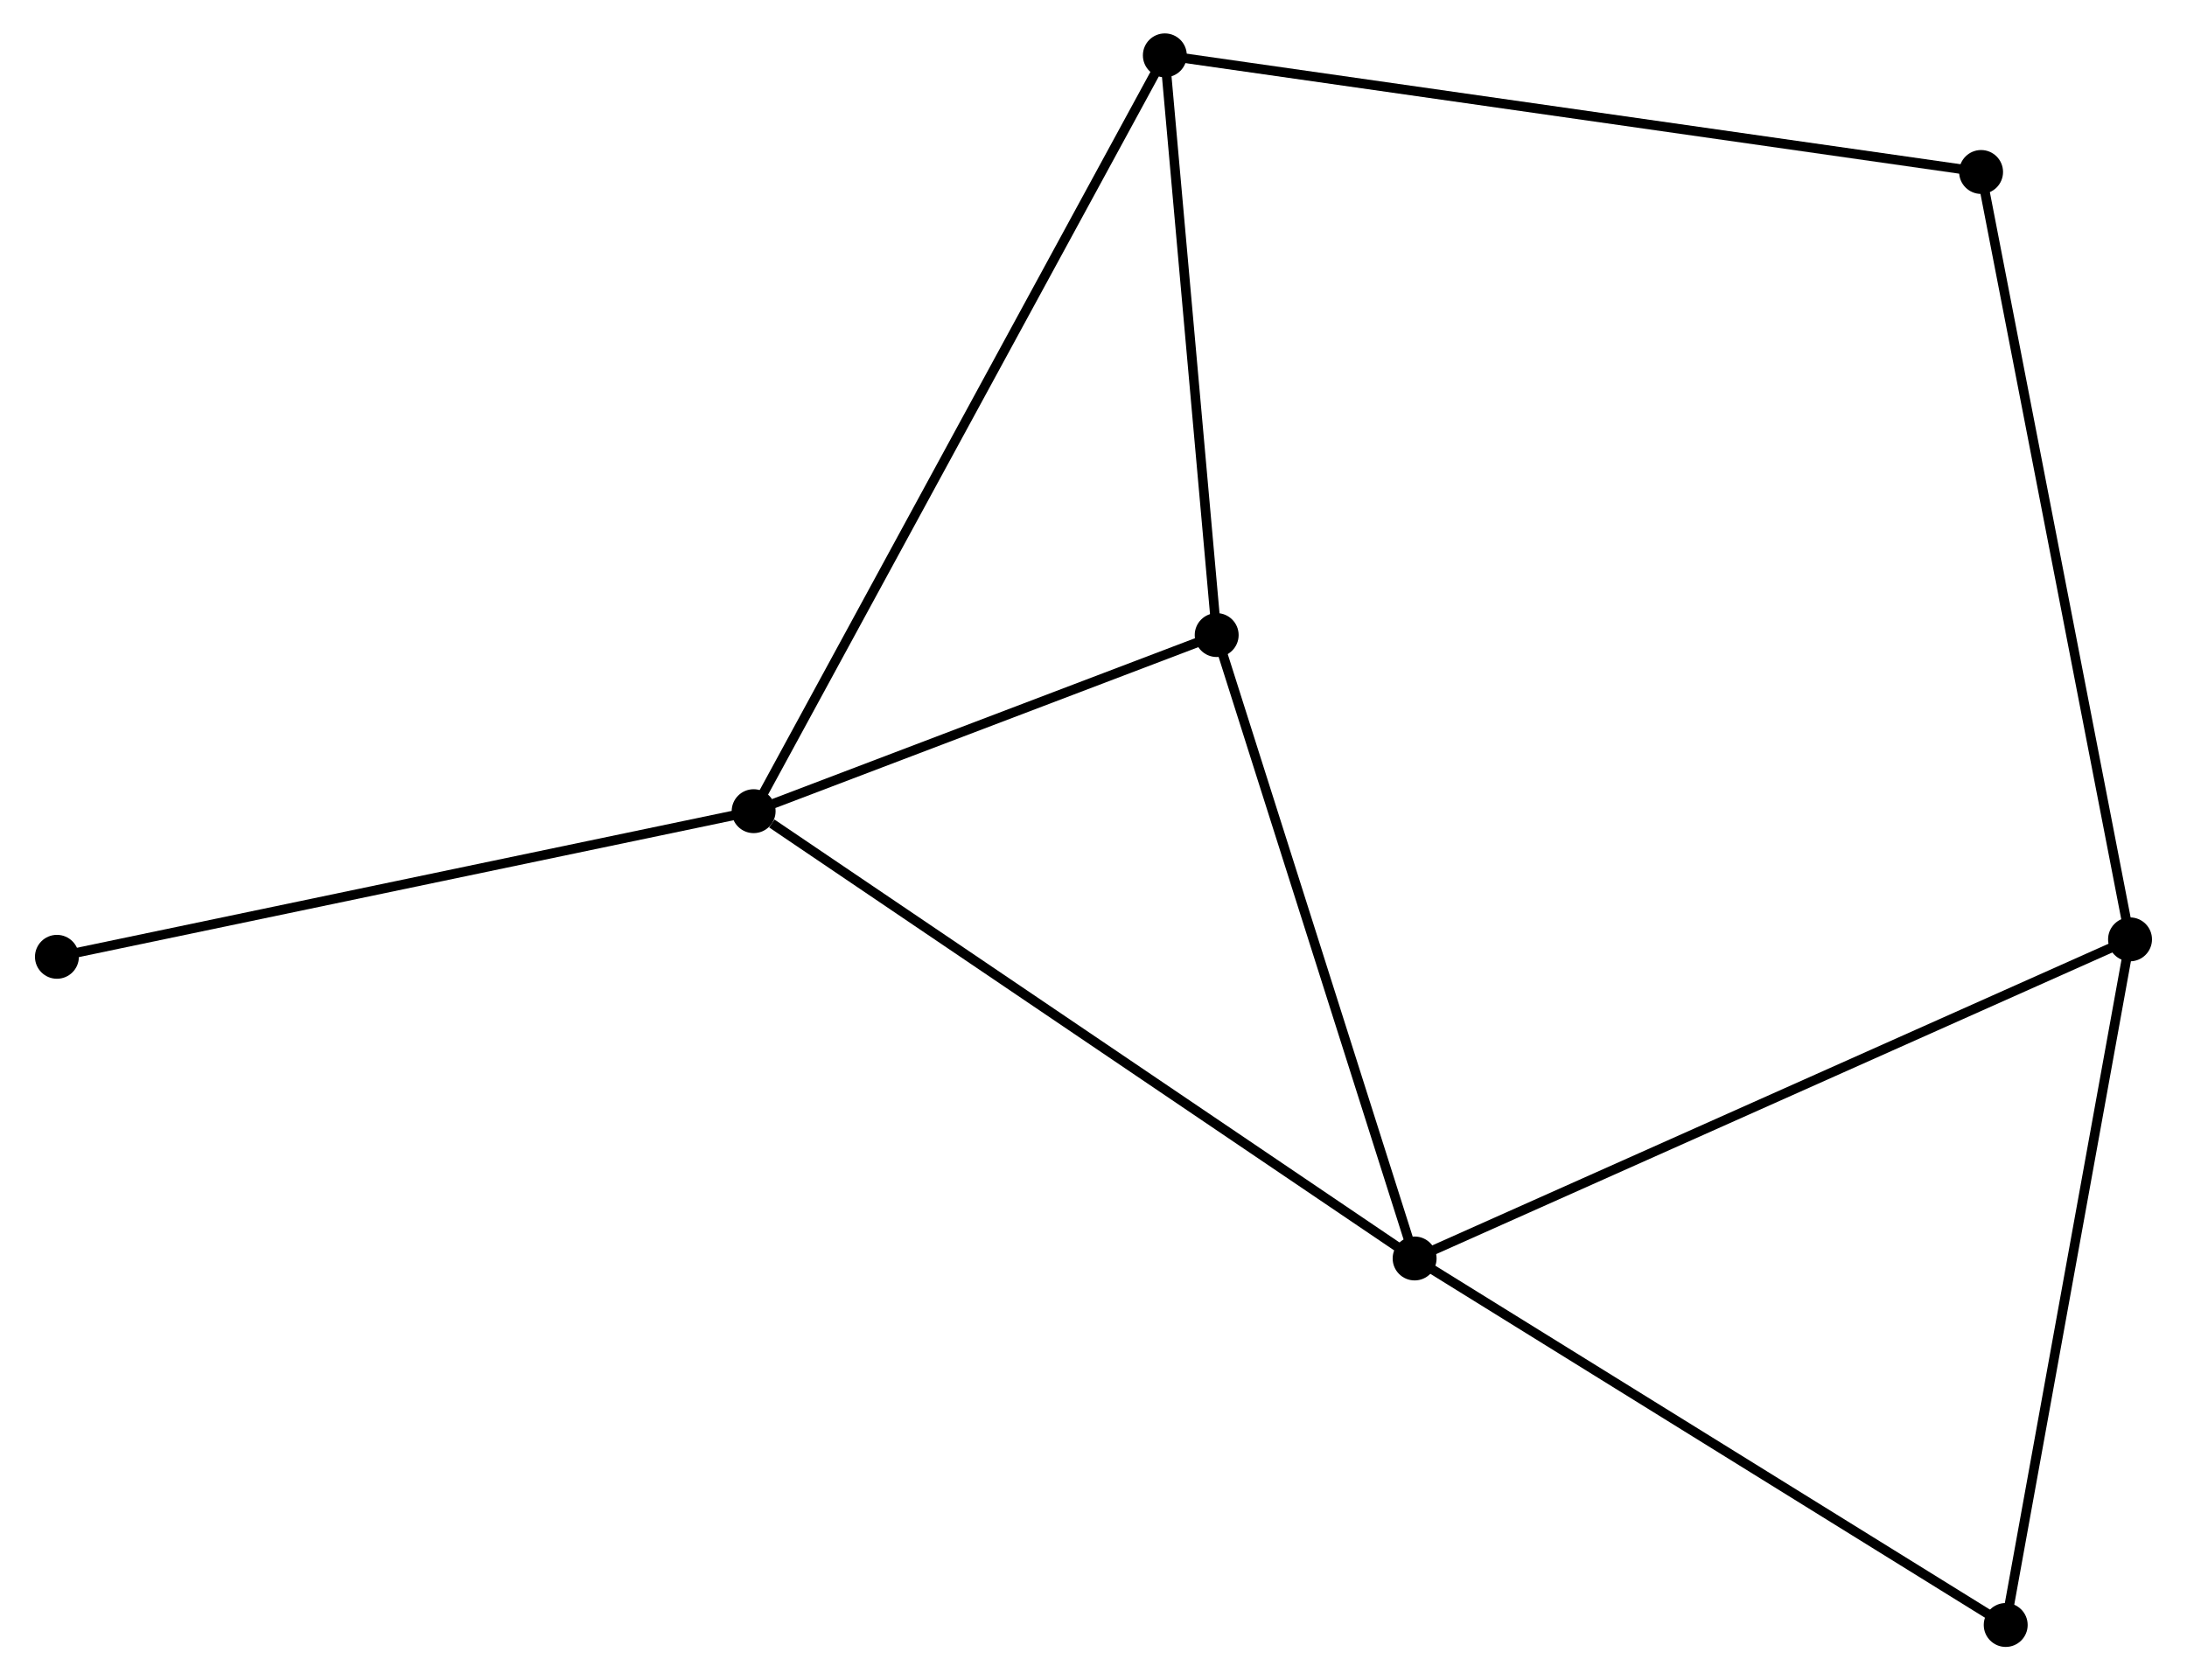 <?xml version="1.0" encoding="UTF-8" standalone="no"?>
<!DOCTYPE svg PUBLIC "-//W3C//DTD SVG 1.1//EN"
 "http://www.w3.org/Graphics/SVG/1.1/DTD/svg11.dtd">
<!-- Generated by graphviz version 2.36.0 (20140111.2315)
 -->
<!-- Title: %3 Pages: 1 -->
<svg width="229pt" height="176pt"
 viewBox="0.00 0.00 228.74 176.05" xmlns="http://www.w3.org/2000/svg" xmlns:xlink="http://www.w3.org/1999/xlink">
<g id="graph0" class="graph" transform="scale(1 1) rotate(0) translate(4 172.049)">
<title>%3</title>
<!-- 0 -->
<g id="node1" class="node"><title>0</title>
<ellipse fill="black" stroke="black" cx="144.004" cy="-40.199" rx="1.8" ry="1.8"/>
</g>
<!-- 1 -->
<g id="node2" class="node"><title>1</title>
<ellipse fill="black" stroke="black" cx="74.773" cy="-87.062" rx="1.8" ry="1.8"/>
</g>
<!-- 0&#45;&#45;1 -->
<g id="edge1" class="edge"><title>0&#45;&#45;1</title>
<path fill="none" stroke="black" d="M142.293,-41.357C132.798,-47.785 86.658,-79.017 76.679,-85.772"/>
</g>
<!-- 3 -->
<g id="node3" class="node"><title>3</title>
<ellipse fill="black" stroke="black" cx="218.936" cy="-73.632" rx="1.8" ry="1.8"/>
</g>
<!-- 0&#45;&#45;3 -->
<g id="edge2" class="edge"><title>0&#45;&#45;3</title>
<path fill="none" stroke="black" d="M145.856,-41.025C156.223,-45.651 206.951,-68.285 217.148,-72.835"/>
</g>
<!-- 4 -->
<g id="node4" class="node"><title>4</title>
<ellipse fill="black" stroke="black" cx="123.272" cy="-105.513" rx="1.8" ry="1.8"/>
</g>
<!-- 0&#45;&#45;4 -->
<g id="edge3" class="edge"><title>0&#45;&#45;4</title>
<path fill="none" stroke="black" d="M143.406,-42.083C140.379,-51.621 126.773,-94.483 123.833,-103.745"/>
</g>
<!-- 5 -->
<g id="node5" class="node"><title>5</title>
<ellipse fill="black" stroke="black" cx="205.914" cy="-1.8" rx="1.8" ry="1.8"/>
</g>
<!-- 0&#45;&#45;5 -->
<g id="edge4" class="edge"><title>0&#45;&#45;5</title>
<path fill="none" stroke="black" d="M145.535,-39.25C154.025,-33.983 195.286,-8.392 204.21,-2.857"/>
</g>
<!-- 1&#45;&#45;4 -->
<g id="edge6" class="edge"><title>1&#45;&#45;4</title>
<path fill="none" stroke="black" d="M76.857,-87.855C84.834,-90.89 113.379,-101.75 121.25,-104.744"/>
</g>
<!-- 2 -->
<g id="node6" class="node"><title>2</title>
<ellipse fill="black" stroke="black" cx="117.843" cy="-166.249" rx="1.8" ry="1.8"/>
</g>
<!-- 1&#45;&#45;2 -->
<g id="edge5" class="edge"><title>1&#45;&#45;2</title>
<path fill="none" stroke="black" d="M75.672,-88.716C81.278,-99.021 111.357,-154.325 116.948,-164.604"/>
</g>
<!-- 7 -->
<g id="node7" class="node"><title>7</title>
<ellipse fill="black" stroke="black" cx="1.8" cy="-71.804" rx="1.8" ry="1.8"/>
</g>
<!-- 1&#45;&#45;7 -->
<g id="edge7" class="edge"><title>1&#45;&#45;7</title>
<path fill="none" stroke="black" d="M72.969,-86.685C62.961,-84.592 14.328,-74.424 3.809,-72.224"/>
</g>
<!-- 3&#45;&#45;5 -->
<g id="edge10" class="edge"><title>3&#45;&#45;5</title>
<path fill="none" stroke="black" d="M218.614,-71.857C216.828,-62.005 208.15,-14.132 206.273,-3.777"/>
</g>
<!-- 6 -->
<g id="node8" class="node"><title>6</title>
<ellipse fill="black" stroke="black" cx="203.335" cy="-154.031" rx="1.8" ry="1.8"/>
</g>
<!-- 3&#45;&#45;6 -->
<g id="edge11" class="edge"><title>3&#45;&#45;6</title>
<path fill="none" stroke="black" d="M218.55,-75.62C216.392,-86.743 205.83,-141.172 203.707,-152.113"/>
</g>
<!-- 2&#45;&#45;4 -->
<g id="edge8" class="edge"><title>2&#45;&#45;4</title>
<path fill="none" stroke="black" d="M118.023,-164.228C118.848,-155.007 122.248,-116.969 123.085,-107.604"/>
</g>
<!-- 2&#45;&#45;6 -->
<g id="edge9" class="edge"><title>2&#45;&#45;6</title>
<path fill="none" stroke="black" d="M119.628,-165.993C130.658,-164.417 189.436,-156.017 201.261,-154.327"/>
</g>
</g>
</svg>

